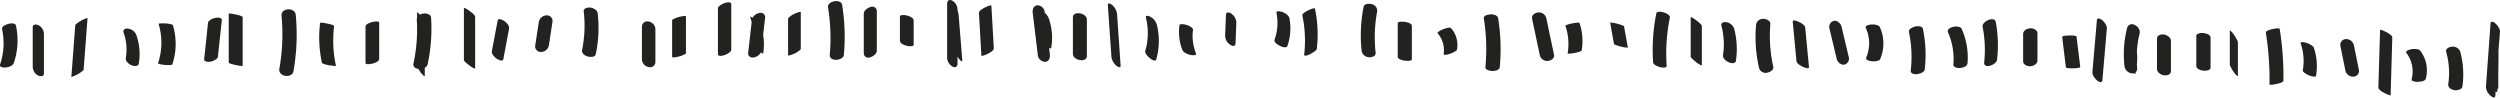 <svg xmlns="http://www.w3.org/2000/svg" viewBox="0 0 870.73 33.97"><defs><style>.cls-1{fill:#222221;}</style></defs><g id="Layer_2" data-name="Layer 2"><g id="Graphic_Elements" data-name="Graphic Elements"><path class="cls-1" d="M5.55,8.88c-.22-1-2.08-.73-2.73-.54S.49,9.16.72,10.17A22.78,22.78,0,0,1,0,22.5c-.35,1,1.52,1.1,2.08,1,1-.14,2.39-.57,2.75-1.62A24.28,24.28,0,0,0,5.55,8.88Z"/><path class="cls-1" d="M13.57,8.87c-.67-.38-2.17-.64-2.17.6V23.22a3.5,3.5,0,0,0,1.72,3c.68.38,2.18.64,2.18-.6V11.87A3.51,3.51,0,0,0,13.57,8.87Z"/><path class="cls-1" d="M28.18,7.23a12.08,12.08,0,0,0-1.46,1c-.18.14-.49.34-.51.58l-1.36,18a13.78,13.78,0,0,0,2.31-1,13.57,13.57,0,0,0,1.47-1c.17-.14.48-.34.5-.58q.69-9,1.36-18A13.45,13.45,0,0,0,28.18,7.23Z"/><path class="cls-1" d="M47.47,12.12A3.58,3.58,0,0,0,44.77,10a1.87,1.87,0,0,0-1.43.18A1,1,0,0,0,43,11.22a19.05,19.05,0,0,1,1,4.39,19.37,19.37,0,0,1-.21,4.75,1.87,1.87,0,0,0,.56,1.32,4,4,0,0,0,1.59,1.1c.81.28,2.21.47,2.41-.67A20.19,20.19,0,0,0,47.47,12.12Z"/><path class="cls-1" d="M60.22,8.79c-.06-.22-.56-.32-.7-.35a10.29,10.29,0,0,0-1.75-.28c-.18,0-2.61-.11-2.53.18A22.51,22.51,0,0,1,55.05,22c-.12.37,2.24.62,2.46.63a10.45,10.45,0,0,0,1.77,0c.18,0,.68,0,.75-.22A22.51,22.51,0,0,0,60.22,8.79Z"/><path class="cls-1" d="M75.15,6.2a4.7,4.7,0,0,0-1.81.69c-.33.23-.84.58-.88,1L71.11,20.58c-.11,1,1.42,1,2.11.91A4.71,4.71,0,0,0,75,20.8c.34-.23.84-.58.89-1L77.25,7.11C77.37,6.07,75.84,6.07,75.15,6.2Z"/><path class="cls-1" d="M82.17,5.05c-.18,0-2.51-.55-2.51-.26V21.72c0,.46,2,.83,2.35.92s2.51.54,2.51.25V6C84.52,5.51,82.51,5.13,82.17,5.05Z"/><path class="cls-1" d="M103,5.14c-.25-2.65-5.21-2.49-4.94.39A69.21,69.21,0,0,1,97.29,24c-.47,2.71,4.47,3.46,4.94.74A73.46,73.46,0,0,0,103,5.14Z"/><path class="cls-1" d="M116.37,9.1c0-.43-2.08-.83-2.37-.89s-2.47-.55-2.52-.18a41.62,41.62,0,0,0,.64,13.81c0,.21.54.36.66.41a11.44,11.44,0,0,0,1.71.48c.17,0,2.57.4,2.52.18A41.09,41.09,0,0,1,116.37,9.1Z"/><path class="cls-1" d="M127.3,9.29V22c0,.89,4.77.05,4.77-1.47V7.82C132.07,6.93,127.3,7.77,127.3,9.29Z"/><path class="cls-1" d="M150.13,6.11c-.07-1.18-1.78-1.55-2.7-1.4a3.67,3.67,0,0,0-1.17.39c-.42-.47-1-1-1-.67V6.17a1.33,1.33,0,0,0-.09.6c0,.63.07,1.27.09,1.9v3A56.19,56.19,0,0,1,144,22.13c-.24,1.12.65,1.73,1.73,1.86a14.23,14.23,0,0,0,.78,1.25c.11.16,1.43,1.73,1.43,1.19V23.59a1.82,1.82,0,0,0,1-1.18A58.7,58.7,0,0,0,150.13,6.11Z"/><path class="cls-1" d="M163.78,4a9.67,9.67,0,0,0-1.46-1c-.07,0-.75-.38-.75-.23v18c0,.68,1.23,1.48,1.71,1.86a10.47,10.47,0,0,0,1.46,1c.07,0,.75.37.75.23v-18C165.49,5.19,164.26,4.38,163.78,4Z"/><path class="cls-1" d="M175.6,7.29c-.46-.3-2.08-1.17-2.28-.1q-1,5.29-2,10.6c-.19,1,.93,2.18,1.71,2.69.46.3,2.08,1.17,2.28.1q1-5.29,2-10.6C177.5,8.94,176.38,7.8,175.6,7.29Z"/><path class="cls-1" d="M190.44,5.35a2.82,2.82,0,0,0-2.75,2.16l-1.29,8.43a1.94,1.94,0,0,0,2,2.16,2.82,2.82,0,0,0,2.75-2.16c.43-2.81.86-5.61,1.28-8.42A1.94,1.94,0,0,0,190.44,5.35Z"/><path class="cls-1" d="M208.17,4.63c-.13-1.15-1.57-1.89-2.61-2-.87-.08-2.39.18-2.25,1.39a41.74,41.74,0,0,1-.58,13.38c-.24,1.13.94,2,1.92,2.27.8.22,2.62.35,2.86-.81A44.3,44.3,0,0,0,208.17,4.63Z"/><path class="cls-1" d="M225.85,7.49a1.83,1.83,0,0,0-2.27,1.74V20.86A2.85,2.85,0,0,0,226,23.37a1.83,1.83,0,0,0,2.27-1.74V10A2.85,2.85,0,0,0,225.85,7.49Z"/><path class="cls-1" d="M236.37,5.94a8.11,8.11,0,0,0-1.66.63c-.21.1-.61.27-.61.55V19.81c0,.48,2.32-.11,2.55-.18a9,9,0,0,0,1.66-.62c.2-.11.6-.28.6-.56V5.76C238.91,5.28,236.59,5.88,236.37,5.94Z"/><path class="cls-1" d="M252.59,1a6,6,0,0,0-1.73.86c-.28.22-.81.63-.81,1V18.79c0,1,1.54.64,2.11.45a5.78,5.78,0,0,0,1.72-.86c.29-.22.81-.62.81-1V1.49C254.69.52,253.16.85,252.59,1Z"/><path class="cls-1" d="M266.5,6.1a1.55,1.55,0,0,0-2-1.58,3.51,3.51,0,0,0-2.41,1.69,4,4,0,0,0-.48-.32c-.09,0-.44-.26-.35,0a17.19,17.19,0,0,1,.54,1.82q-.62,5.36-1.22,10.71c-.14,1.16.95,1.77,2,1.58A3.47,3.47,0,0,0,265,18.26l.11.08c.06,0,.67.43.69.32a19.54,19.54,0,0,0,0-6.43C266,10.19,266.26,8.14,266.5,6.1Z"/><path class="cls-1" d="M276.45,4.92a8,8,0,0,0-1.49,1c-.21.17-.48.37-.48.67V19.23c0,.42,2.3-.6,2.46-.69a9,9,0,0,0,1.5-.95c.2-.18.47-.38.47-.67V4.23C278.91,3.81,276.62,4.83,276.45,4.92Z"/><path class="cls-1" d="M293.31,1.7C293-.54,288,.33,288.39,2.59A66.23,66.23,0,0,1,289,19.11c-.11,1.19,1.05,1.73,2.09,1.73s2.71-.53,2.82-1.71A70.14,70.14,0,0,0,293.31,1.7Z"/><path class="cls-1" d="M303.38,2.38c-1,.22-2.53,1.17-2.53,2.38V18.51a1.54,1.54,0,0,0,2,1.51c1-.22,2.54-1.17,2.54-2.38V3.89A1.55,1.55,0,0,0,303.38,2.38Z"/><path class="cls-1" d="M316.12,5.48a4.48,4.48,0,0,0-1.78-.23c-.24,0-.9.11-.9.46v8.46c0,.95,1.33,1.47,2.1,1.69a4.46,4.46,0,0,0,1.77.23c.25,0,.91-.11.91-.46V7.17C318.22,6.22,316.89,5.7,316.12,5.48Z"/><path class="cls-1" d="M333.87,5.08a5,5,0,0,0-.37-1.44V3.13A3.72,3.72,0,0,0,331.56.18c-1-.49-1.68.06-1.68,1.1v19a3.72,3.72,0,0,0,1.95,2.95c1,.5,1.67-.06,1.67-1.1V19.68c.16.28.33.56.5.81s1.24,1.51,1.15.44Z"/><path class="cls-1" d="M345.29,2c0-.51-2.3.62-2.48.72-.55.34-1.89,1-1.85,1.79l.85,14.82c0,.51,2.3-.62,2.47-.72.56-.33,1.9-1,1.86-1.79Q345.71,9.43,345.29,2Z"/><path class="cls-1" d="M365.23,6.27a5.14,5.14,0,0,0-1-1.49l-.39-.41,0-.36a2.59,2.59,0,0,0-2.62-2.15c-1.37.18-1.67,1.54-1.53,2.67l1.8,14.84a2.61,2.61,0,0,0,2.63,2.16c1.36-.18,1.66-1.54,1.52-2.67-.08-.72-.17-1.44-.26-2.16.37.19.71.25.78-.14A20.58,20.58,0,0,0,365.23,6.27Z"/><path class="cls-1" d="M373.68,6.1V18.79c0,2.24,4.87,3.24,4.87.68V6.78C378.55,4.54,373.68,3.54,373.68,6.1Z"/><path class="cls-1" d="M389.06,4.81a5,5,0,0,0-1.62-3c-.38-.35-1.66-1.16-1.58,0q.61,9,1.24,18a5,5,0,0,0,1.63,3c.38.35,1.65,1.16,1.57,0Q389.68,13.79,389.06,4.81Z"/><path class="cls-1" d="M402.9,8.5a4.7,4.7,0,0,0-2.2-2.64c-.47-.27-1.86-.78-1.58.34a21.94,21.94,0,0,1-.24,11.54c-.4,1.35,3.41,4.38,3.82,3A23.49,23.49,0,0,0,402.9,8.5Z"/><path class="cls-1" d="M416.56,18.63a16.85,16.85,0,0,1-1.2-5.87,16.45,16.45,0,0,1,.16-2.32,1,1,0,0,0-.48-.85,5.92,5.92,0,0,0-3.34-1.17c-.24,0-.85,0-.9.37a17.14,17.14,0,0,0,1.05,8.71,2.11,2.11,0,0,0,.91.89,6,6,0,0,0,1.78.73C414.85,19.19,416.92,19.52,416.56,18.63Z"/><path class="cls-1" d="M428.91,4.81a1.76,1.76,0,0,0-1.3-.46.79.79,0,0,0-.62.79q-.15,3.69-.29,7.39a3.85,3.85,0,0,0,1.7,3c.34.24.85.58,1.29.46a.8.8,0,0,0,.63-.79c.1-2.46.19-4.93.29-7.39A3.85,3.85,0,0,0,428.91,4.81Z"/><path class="cls-1" d="M449.08,6.32c-.21-1-1.46-1.76-2.36-2.1-.35-.13-2.35-.72-2.14.29a17.25,17.25,0,0,1-.65,9.28c-.32.88,1.07,1.77,1.7,2.09a4.35,4.35,0,0,0,1.7.58c.29,0,.87.06,1-.29A18.37,18.37,0,0,0,449.08,6.32Z"/><path class="cls-1" d="M458,3.06c-.12-.58-2.27.5-2.5.62-.48.27-2.05,1-1.89,1.76a42.39,42.39,0,0,1,.62,13.62c-.09.77,1.66,0,1.91-.13a10,10,0,0,0,1.67-1c.25-.19.78-.54.82-.89A43.32,43.32,0,0,0,458,3.06Z"/><path class="cls-1" d="M477.87,1.47c-.85-.25-2.72-.3-2.95.93a52,52,0,0,0-.68,15.35,2.74,2.74,0,0,0,2.51,2.19c.93.08,2.51-.3,2.37-1.56A49.17,49.17,0,0,1,479.65,4,2.32,2.32,0,0,0,477.87,1.47Z"/><path class="cls-1" d="M489.44,7.64c-.4-.06-2.62-.34-2.62.49V19.76c0,.89,1.65,1.24,2.3,1.34.4.06,2.62.35,2.62-.49V9C491.74,8.09,490.09,7.75,489.44,7.64Z"/><path class="cls-1" d="M505.37,9.79c-.2-.22-.58-.16-.84-.13a6.76,6.76,0,0,0-1.71.46,6.81,6.81,0,0,0-1.6.79c-.1.07-.69.47-.53.65a8.79,8.79,0,0,1,2.14,7c0,.07,0,.13,0,.2-.05.28.12.32.4.34a4.68,4.68,0,0,0,1.49-.27,9.28,9.28,0,0,0,1.78-.74l.45-.27a1.6,1.6,0,0,0,.5-.47A8.83,8.83,0,0,0,505.37,9.79Z"/><path class="cls-1" d="M521.8,6.39C521.63,5.3,520.24,5,519.31,5c-.63,0-2.67.29-2.51,1.35a68,68,0,0,1,.56,17c-.1,1.07,1.77,1.38,2.49,1.38s2.41-.26,2.51-1.35A68,68,0,0,0,521.8,6.39Z"/><path class="cls-1" d="M541.26,19.05q-1.37-6.41-2.71-12.79a2.64,2.64,0,0,0-2.79-1.93c-1.08.1-2.42.89-2.15,2.18q1.36,6.4,2.71,12.79a2.63,2.63,0,0,0,2.79,1.92C540.18,21.13,541.53,20.33,541.26,19.05Z"/><path class="cls-1" d="M550.12,8c-.06-.18-.73-.1-.77-.1a11.55,11.55,0,0,0-1.75.26c-.21,0-2.49.53-2.38.86a19.25,19.25,0,0,1,.76,9.58c0,.27,2.34-.12,2.52-.16a12.34,12.34,0,0,0,1.71-.47c.18-.07.63-.17.67-.39A19.24,19.24,0,0,0,550.12,8Z"/><path class="cls-1" d="M565.65,9.2c0-.19-.57-.36-.66-.4a12.27,12.27,0,0,0-1.69-.53,12.65,12.65,0,0,0-1.73-.36c-.08,0-.79-.09-.76,0,.44,2.46.87,4.91,1.31,7.36,0,.19.57.36.66.4a12.27,12.27,0,0,0,1.69.53,12.62,12.62,0,0,0,1.73.35c.08,0,.79.1.76,0C566.52,14.1,566.09,11.65,565.65,9.2Z"/><path class="cls-1" d="M576.89,4.63a64.41,64.41,0,0,0-1.12,17.19c0,.36.67.79.91.94a5.79,5.79,0,0,0,1.8.69c.62.12,2.12.32,2-.67a62.14,62.14,0,0,1,1.12-16.61C582,4.66,577.16,3.31,576.89,4.63Z"/><path class="cls-1" d="M592.34,8.42A11.35,11.35,0,0,0,591,7.24a13.51,13.51,0,0,0-1.44-1c-.05,0-.71-.38-.71-.27V19.68c0,.24.28.5.42.64a13.39,13.39,0,0,0,1.31,1.19,15.78,15.78,0,0,0,1.44,1c.06,0,.72.38.72.27V9.06C592.76,8.83,592.48,8.57,592.34,8.42Z"/><path class="cls-1" d="M604,10a3.49,3.49,0,0,0-2.62-2.26c-.83-.16-2.14.07-1.83,1.24a24.88,24.88,0,0,1,.56,10.23c-.16,1.11,1.15,2.16,2.06,2.51s2.28.54,2.45-.62A27.7,27.7,0,0,0,604,10Z"/><path class="cls-1" d="M617.61,23.21a48.5,48.5,0,0,1-1-14.81c.11-1.24-1.63-1.94-2.62-1.84a2.38,2.38,0,0,0-2.37,2.16,48.41,48.41,0,0,0,1,14.8,2.36,2.36,0,0,0,2.62,1.84C616.19,25.27,617.9,24.48,617.61,23.21Z"/><path class="cls-1" d="M628.74,9.61c-.08-.92-1.63-1.73-2.35-2.06-.33-.15-2.11-.9-2,0q.66,6.87,1.3,13.73c.09.92,1.63,1.73,2.36,2.06.32.14,2.1.89,2,0Q629.4,16.48,628.74,9.61Z"/><path class="cls-1" d="M643.89,19.78q-1.25-5.25-2.5-10.49c-.27-1.11-1.5-2.31-2.73-2A2.14,2.14,0,0,0,637.2,10q1.26,5.25,2.5,10.49c.27,1.11,1.5,2.31,2.73,2A2.14,2.14,0,0,0,643.89,19.78Z"/><path class="cls-1" d="M654.69,9.34c-.16-.35-.83-.56-1.13-.65a5.64,5.64,0,0,0-1.92-.15c-.57.07-2.2.32-1.78,1.23A12.72,12.72,0,0,1,650,20c-.38.9,1.1,1.24,1.72,1.31a5.44,5.44,0,0,0,1.93-.05c.35-.09,1-.22,1.16-.59A13.76,13.76,0,0,0,654.69,9.34Z"/><path class="cls-1" d="M669.73,10c-.21-1-2-.95-2.74-.75s-2.35.83-2.12,1.91a41.78,41.78,0,0,1,.63,13.43c-.13,1.09,1.26,1.32,2.09,1.24s2.64-.56,2.77-1.65A44.15,44.15,0,0,0,669.73,10Z"/><path class="cls-1" d="M683.17,9.92c-.17-.38-.92-.58-1.25-.63a4.15,4.15,0,0,0-1.92.13c-.84.28-2,.86-1.5,1.89a23.09,23.09,0,0,1,1.83,11.34c0,.4.59.74.86.84a3.7,3.7,0,0,0,1.81.15c1-.16,2.19-.57,2.28-1.69A24.3,24.3,0,0,0,683.17,9.92Z"/><path class="cls-1" d="M695.09,7.59c-.22-1.11-1.6-1-2.42-.69s-2.36,1.32-2.14,2.44a41.2,41.2,0,0,1,.55,12.34c-.28,2.55,4.28.95,4.48-.89A43.62,43.62,0,0,0,695.09,7.59Z"/><path class="cls-1" d="M707,9.86c-1.12.11-2.36.76-2.36,2v9.52c0,1.22,1.62,1.8,2.62,1.7s2.37-.77,2.37-2.05V11.56C709.65,10.34,708,9.75,707,9.86Z"/><path class="cls-1" d="M723.24,12.74c0-.21-.66-.28-.74-.3a9.5,9.5,0,0,0-1.77-.08c-.24,0-2.54.05-2.48.51q.63,5.26,1.28,10.55c0,.21.66.28.74.29a8.72,8.72,0,0,0,1.77.09c.24,0,2.54-.05,2.49-.51Z"/><path class="cls-1" d="M744.81,9.8a3.21,3.21,0,0,0-1.51-1.21,1.75,1.75,0,0,0-2.47,1.24,37.43,37.43,0,0,0-.89,13.25,3,3,0,0,0,2.52,2.47,2,2,0,0,0,.83-.09l.07.09c.1.11.34.38.41.09s.06-.35.09-.53a1.7,1.7,0,0,0,.49-1.49c0-.37-.06-.75-.09-1.13a23.36,23.36,0,0,0,0-4.58,36.08,36.08,0,0,1,1-6.44A2.44,2.44,0,0,0,744.81,9.8Z"/><path class="cls-1" d="M732.07,6.93c-.59-.46-1.66-.91-1.75.19q-.78,9-1.55,18c-.09,1.09.94,2.35,1.73,3,.59.46,1.66.91,1.75-.2q.78-9,1.55-18C733.9,8.82,732.86,7.55,732.07,6.93Z"/><path class="cls-1" d="M753.61,12c-1-.1-2.35.23-2.35,1.48V24.07c0,1.19,1.46,2.06,2.5,2.17s2.36-.23,2.36-1.48V14.19C756.12,13,754.65,12.13,753.61,12Z"/><path class="cls-1" d="M767.61,11.54a3.65,3.65,0,0,0-1.8.13c-.33.12-.85.36-.85.78V23c0,1,1.48,1.49,2.31,1.58a3.79,3.79,0,0,0,1.8-.13c.32-.13.85-.36.85-.78V13.12C769.92,12.08,768.44,11.63,767.61,11.54Z"/><path class="cls-1" d="M779,13.65A13,13,0,0,0,778,12a6.77,6.77,0,0,0-1-1.15c-.09-.08-.38-.34-.38-.05V22.47a2.93,2.93,0,0,0,.44,1.08,13.15,13.15,0,0,0,1,1.63,6.34,6.34,0,0,0,1,1.15c.09.07.38.33.38,0V14.74A3,3,0,0,0,779,13.65Z"/><path class="cls-1" d="M794,10.08c-.1-.63-5,.34-4.84,1.24a103.69,103.69,0,0,1,1.29,18c0,.49,2.33-.05,2.56-.11.44-.11,2.28-.47,2.29-1.13A104.77,104.77,0,0,0,794,10.08Z"/><path class="cls-1" d="M805.91,16.65c-.12-.36-.58-.68-.87-.88a6.63,6.63,0,0,0-1.74-.83c-.25-.09-2.25-.63-2,.17a18.85,18.85,0,0,1,.75,9.36c-.05.33.24.6.46.79a5.79,5.79,0,0,0,1.53.91,5.68,5.68,0,0,0,1.71.49c.2,0,.84.1.89-.2A19.81,19.81,0,0,0,805.91,16.65Z"/><path class="cls-1" d="M821.55,24.17l-1.73-8.54a2.76,2.76,0,0,0-2.91-2,2,2,0,0,0-1.74,2.52c.58,2.85,1.15,5.7,1.73,8.54a2.76,2.76,0,0,0,2.91,2A2,2,0,0,0,821.55,24.17Z"/><path class="cls-1" d="M831.36,11.29c-.14-.09-2.39-1.22-2.4-.86q-.3,10-.59,20.1c0,.72,1.35,1.44,1.86,1.75.15.09,2.4,1.23,2.41.87q.29-10,.58-20.11C833.24,12.32,831.88,11.61,831.36,11.29Z"/><path class="cls-1" d="M842.89,17.58a2,2,0,0,0-1.19-.46,6,6,0,0,0-1.93.05c-.4.08-2.23.51-1.65,1.26a10.71,10.71,0,0,1,1.8,9.32c-.08.3.65.55.78.59a5.08,5.08,0,0,0,1.78.14c.78-.08,2.18-.2,2.42-1.11A11.28,11.28,0,0,0,842.89,17.58Z"/><path class="cls-1" d="M856.85,17.89A2.78,2.78,0,0,0,854,16.26c-.93.08-2.36.66-2,1.87a27,27,0,0,1,.7,11.21c-.17,1.18,1.25,2,2.24,2.07s2.54-.15,2.71-1.37A30.19,30.19,0,0,0,856.85,17.89Z"/><path class="cls-1" d="M870.72,11.11c.08-1.07-.9-2.34-1.65-3-.5-.45-1.55-1-1.63,0l-1.62,22.25a4.44,4.44,0,0,0,1.65,3c.5.45,1.55,1.06,1.63,0l.11-1.51c.29.24.58.31.62-.26,0-.24,0-.47,0-.7.18.05.31,0,.31-.43V24.72c.07-2.33.08-4.66.06-7Z"/></g></g></svg>
